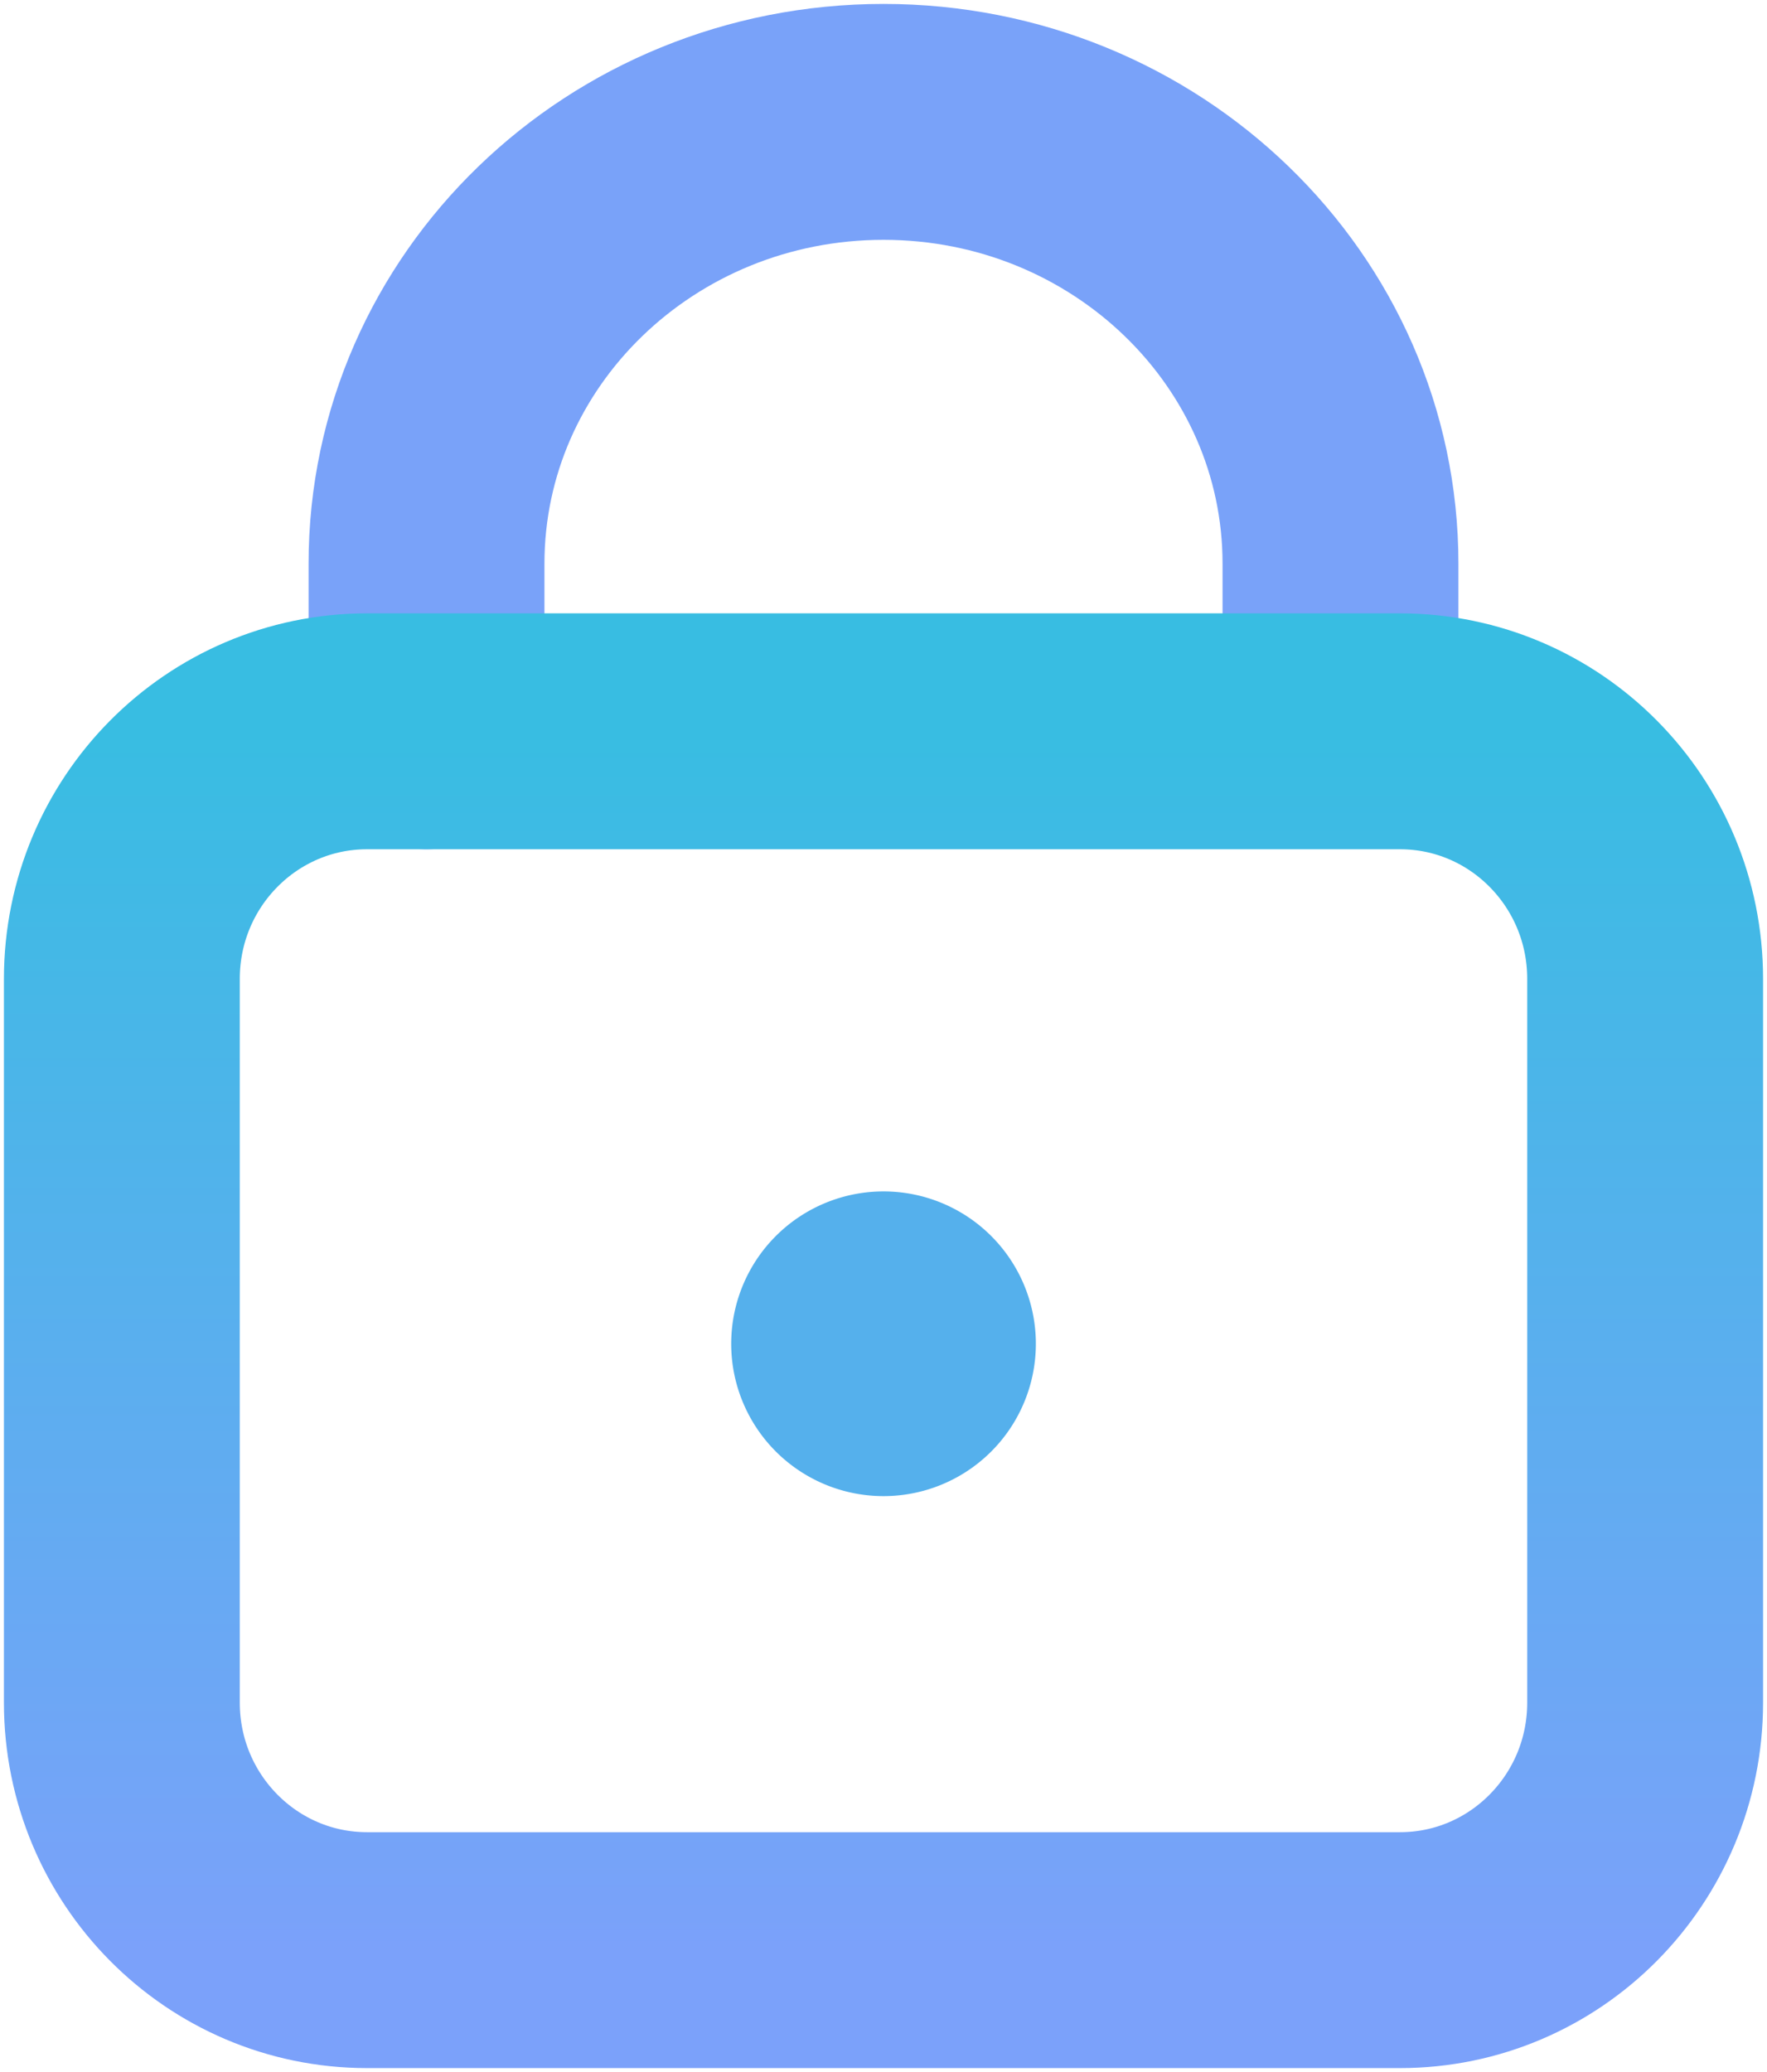 <svg width="29" height="34" xmlns="http://www.w3.org/2000/svg"><defs><linearGradient x1="50%" y1="0%" x2="50%" y2="100%" id="a"><stop stop-color="#38BDE2" offset="0%"/><stop stop-color="#7BA1FA" offset="100%"/></linearGradient></defs><g fill="none" fill-rule="evenodd"><path d="M7 12V9.25C7 5.245 10.358 2 14.5 2 18.642 2 22 5.246 22 9.25v2.62" stroke="#79A2F9" stroke-width="3.871" stroke-linecap="round" stroke-linejoin="round"/><path d="M17 22a2.5 2.5 0 1 1-4.999 0A2.5 2.5 0 0 1 17 22" fill="#55B0EC"/><path d="M20.976 30H4.025C1.802 30 0 28.182 0 25.939V14.062C0 11.818 1.802 10 4.025 10h16.95C23.199 10 25 11.818 25 14.062v11.877C25 28.182 23.198 30 20.976 30Z" stroke="url(#a)" stroke-width="3.871" stroke-linecap="round" stroke-linejoin="round" transform="translate(2 2)"/></g></svg>